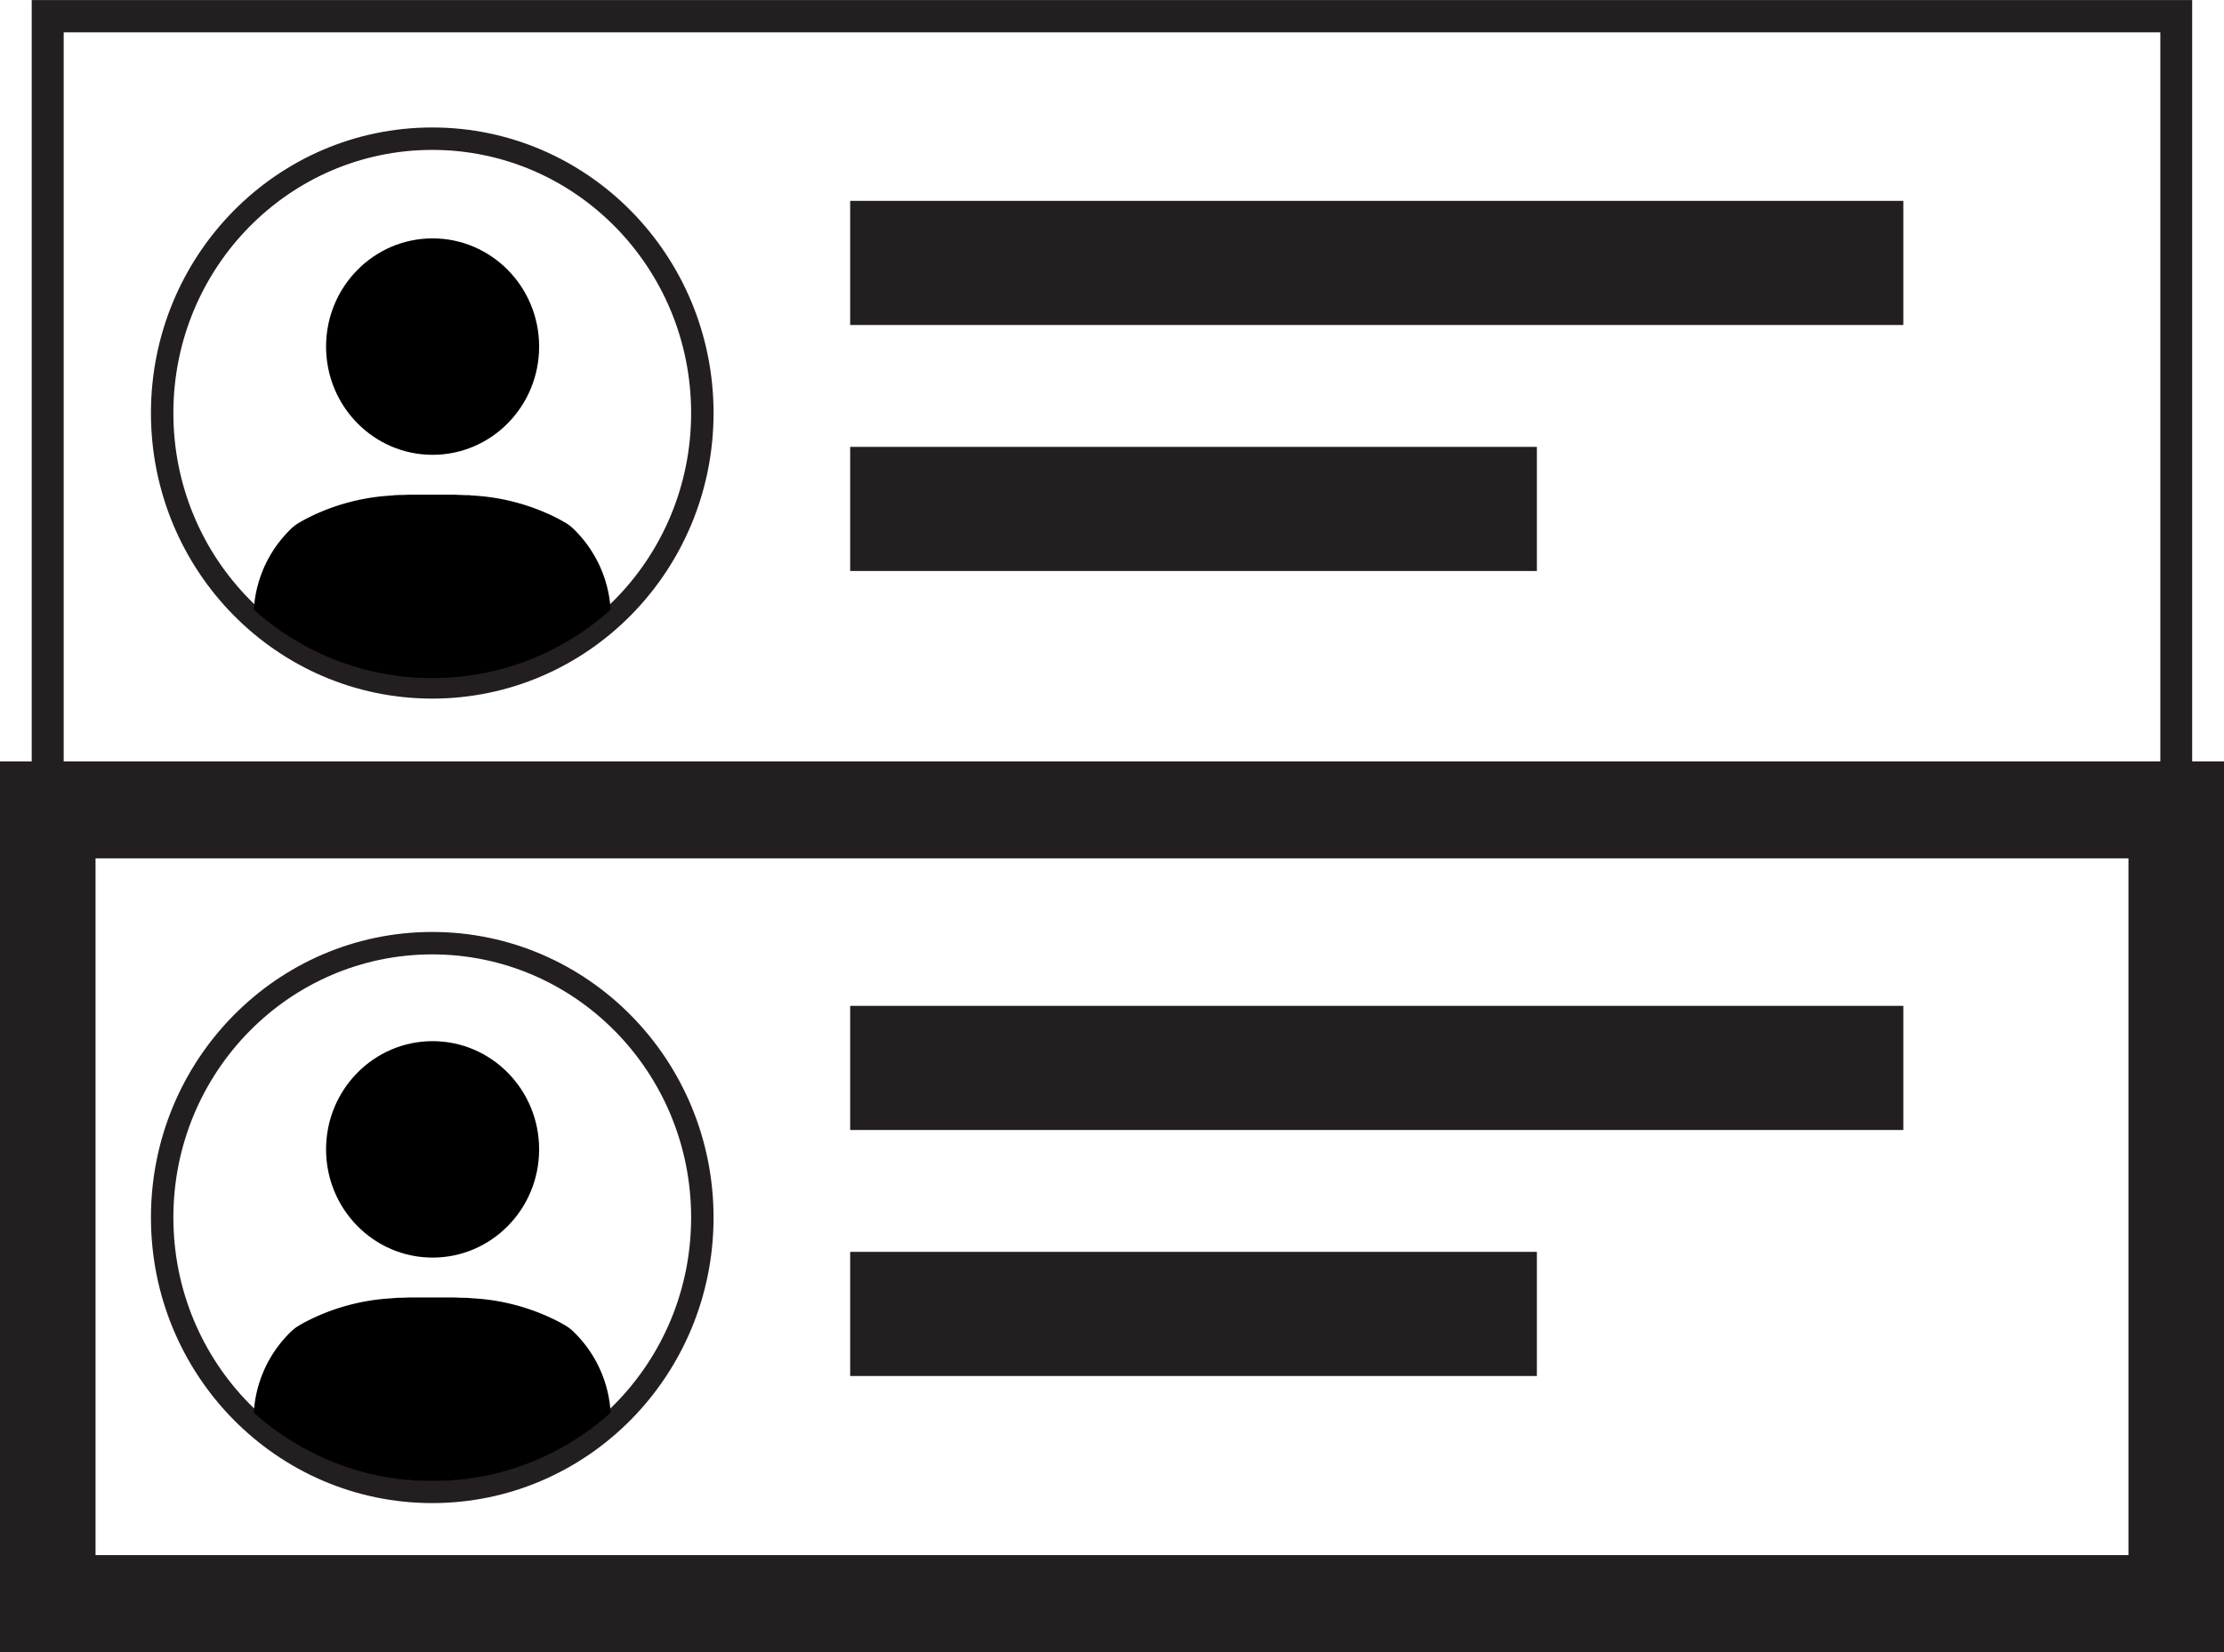<svg xmlns="http://www.w3.org/2000/svg" xmlns:xlink="http://www.w3.org/1999/xlink" width="70" height="52" viewBox="0 0 70 52"><defs><style>.a,.b{fill:none;}.b{stroke:#231f20;stroke-miterlimit:10;stroke-width:0.706px;}.c{fill:#231f20;}.d{clip-path:url(#a);}.e{clip-path:url(#b);}</style><clipPath id="a"><ellipse class="a" cx="8.501" cy="8.635" rx="8.501" ry="8.635" transform="translate(505.277 701.256)"/></clipPath><clipPath id="b"><ellipse class="a" cx="8.501" cy="8.635" rx="8.501" ry="8.635" transform="translate(505.277 726.53)"/></clipPath></defs><g transform="translate(-500.173 -697.183)"><ellipse class="b" cx="8.501" cy="8.635" rx="8.501" ry="8.635" transform="translate(505.277 701.548)"/><ellipse class="b" cx="8.501" cy="8.635" rx="8.501" ry="8.635" transform="translate(505.277 726.869)"/><path class="c" d="M569.171,723.184h-68v-26h68Zm-66.993-1.019h65.991V698.2H502.178Z"/><path class="c" d="M570.173,749.183h-70V721.147h70Zm-66.993-3.055h63.986V724.2H503.18Z"/><g class="d"><ellipse cx="3.353" cy="3.406" rx="3.353" ry="3.406" transform="translate(510.436 704.686)"/><path d="M519.369,717.076a3.852,3.852,0,0,0-1.107-3.208,1.4,1.4,0,0,0-.254-.209c-.124-.075-.255-.146-.391-.213a6.664,6.664,0,0,0-2.543-.665c-.049,0-.1-.01-.148-.013-.071,0-.144,0-.216-.006-.1,0-.19-.009-.286-.009h-1.293c-.1,0-.191.006-.286.009-.072,0-.145,0-.216.006-.05,0-.1.009-.149.013a6.654,6.654,0,0,0-2.542.665c-.136.067-.268.138-.391.213a1.368,1.368,0,0,0-.255.209,3.852,3.852,0,0,0-1.107,3.208,3.794,3.794,0,0,0,0,.468l.025.8,11.129.379.025-.142C519.377,718.44,519.378,717.248,519.369,717.076Z"/></g><g class="e"><ellipse cx="3.353" cy="3.406" rx="3.353" ry="3.406" transform="translate(510.436 729.953)"/><path d="M519.369,742.343a3.852,3.852,0,0,0-1.107-3.208,1.393,1.393,0,0,0-.254-.209c-.124-.075-.255-.146-.391-.213a6.664,6.664,0,0,0-2.543-.665c-.049,0-.1-.009-.148-.012-.071-.005-.144-.005-.216-.007-.1,0-.19-.009-.286-.009h-1.293c-.1,0-.191.006-.286.009-.072,0-.145,0-.216.007-.05,0-.1.009-.149.012a6.654,6.654,0,0,0-2.542.665c-.136.067-.268.138-.391.213a1.365,1.365,0,0,0-.255.209,3.852,3.852,0,0,0-1.107,3.208,3.793,3.793,0,0,0,0,.468l.025,1.08,11.129.426.025-1.506A3.807,3.807,0,0,0,519.369,742.343Z"/></g><rect class="c" width="33.148" height="3.907" transform="translate(526.932 728.842)"/><rect class="c" width="21.614" height="3.907" transform="translate(526.932 736.585)"/><rect class="c" width="33.148" height="3.907" transform="translate(526.932 703.505)"/><rect class="c" width="21.614" height="3.907" transform="translate(526.932 711.248)"/></g></svg>